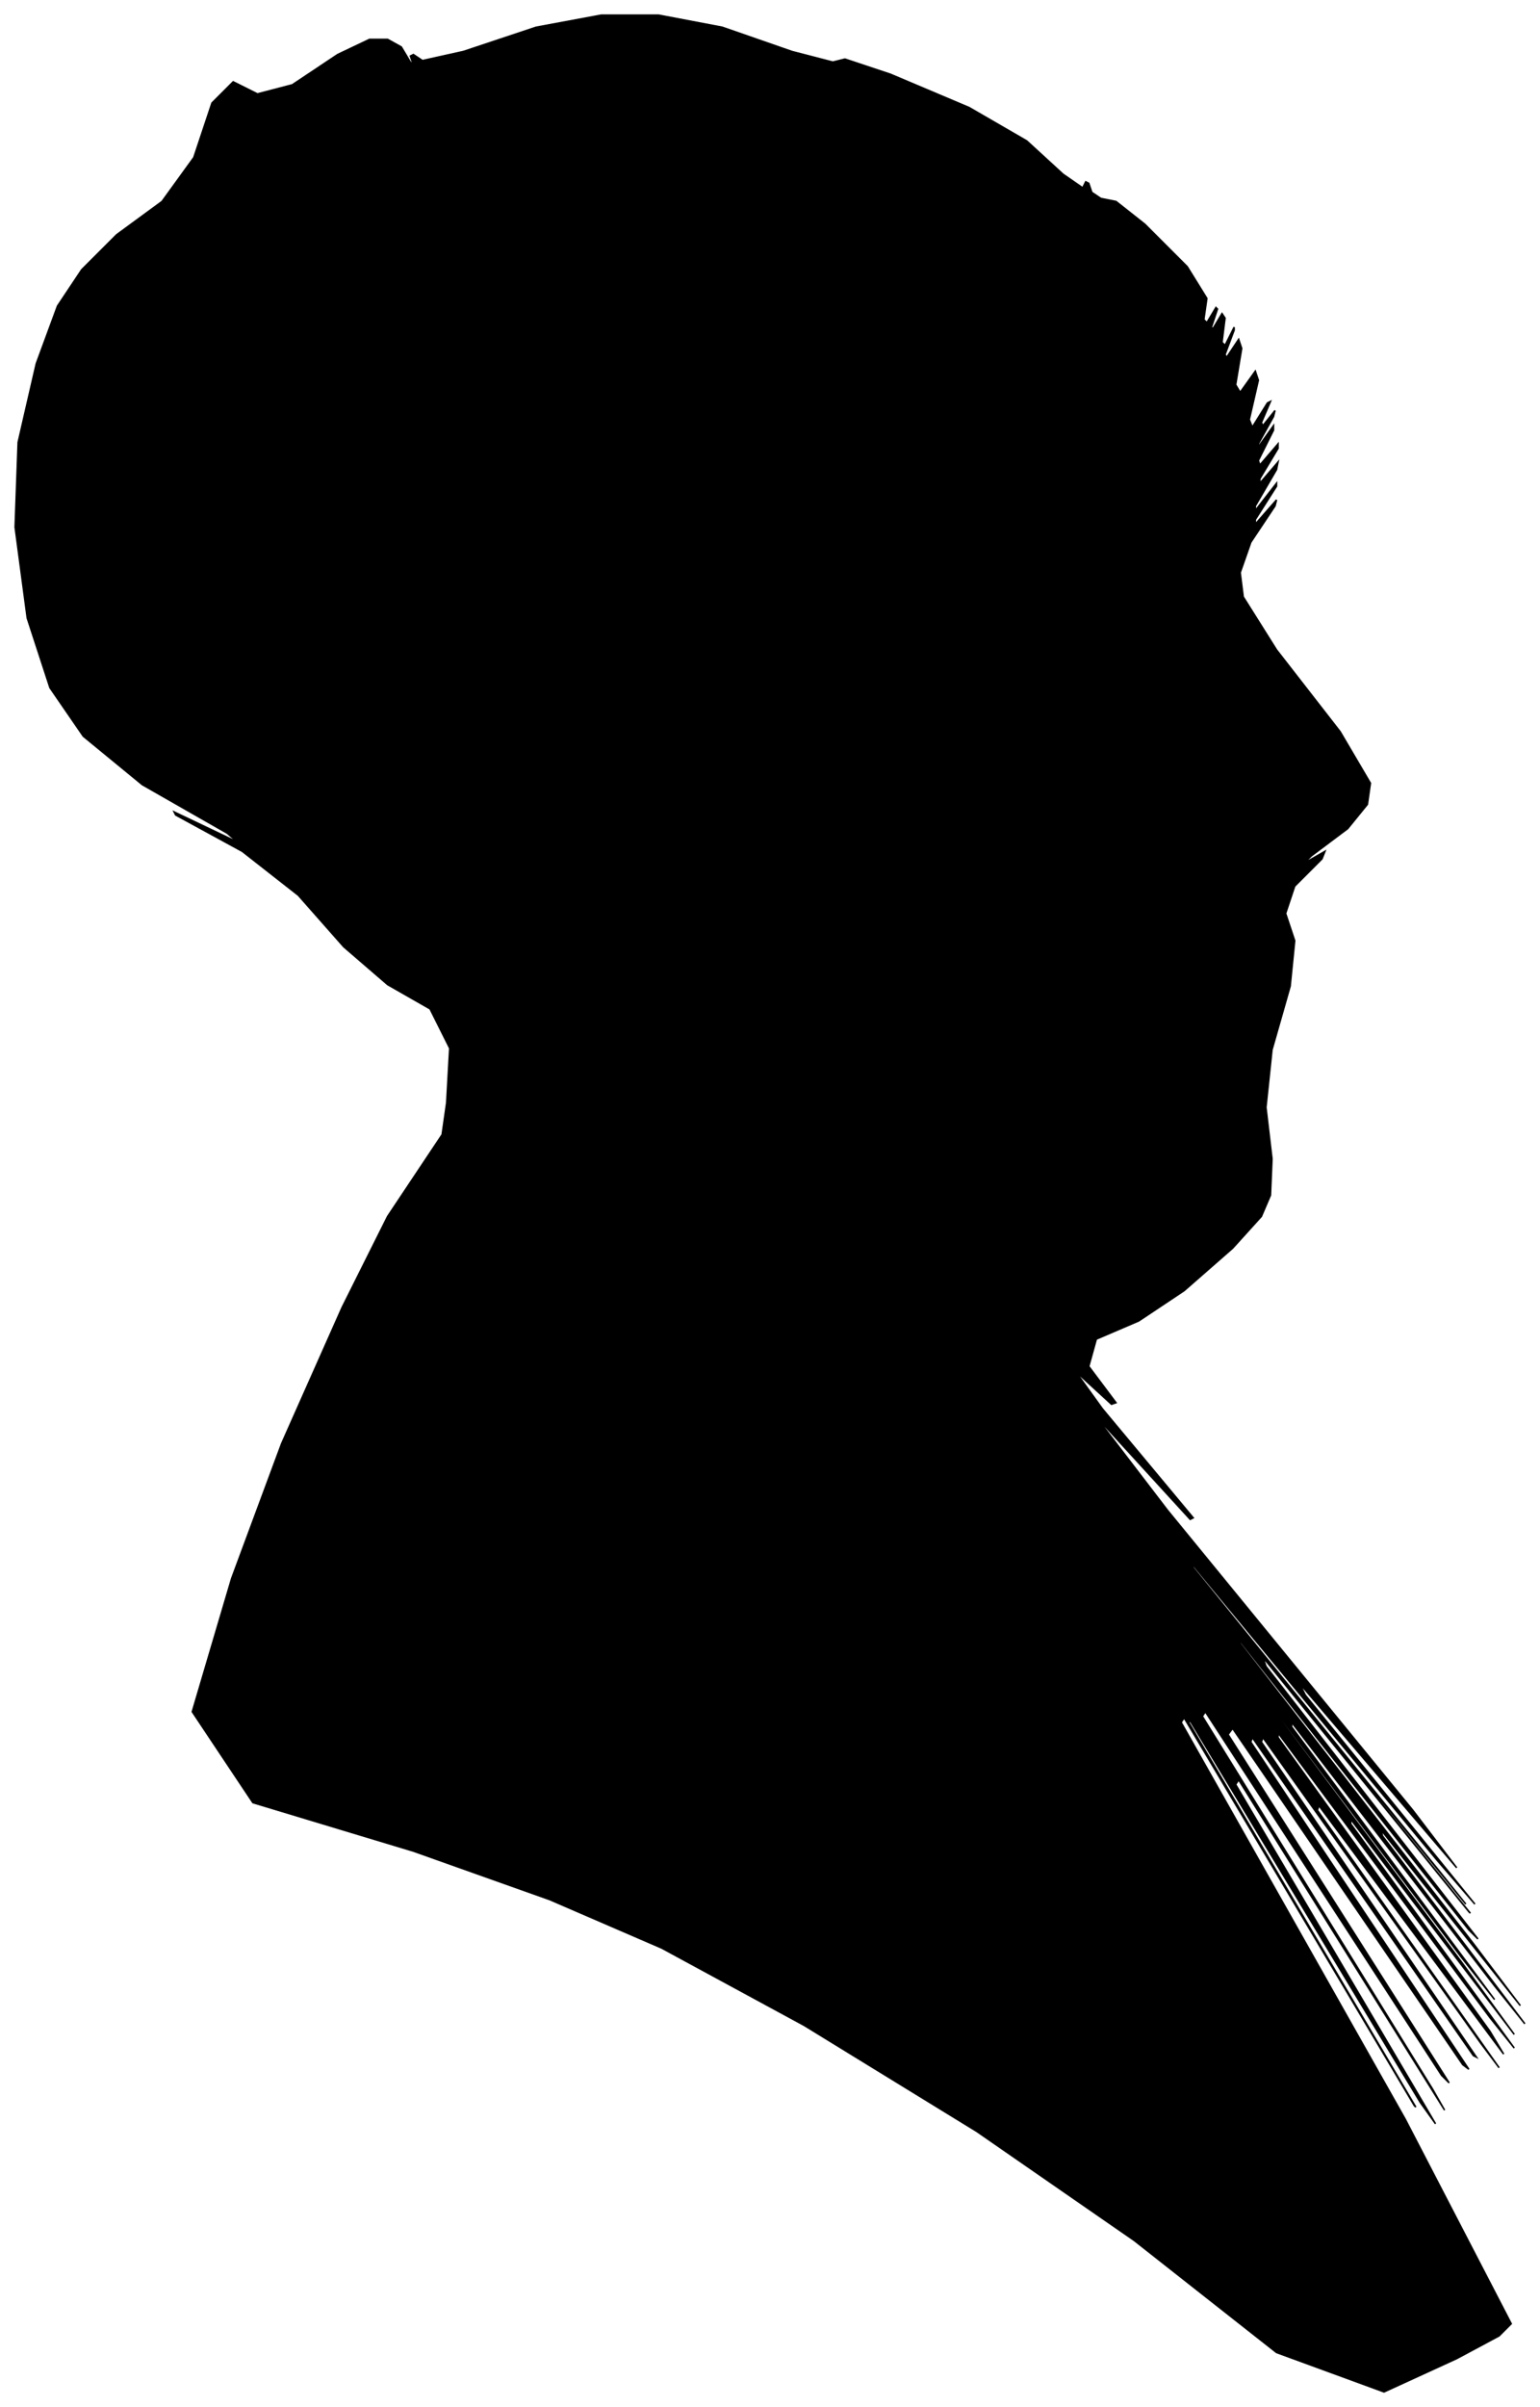 <?xml version="1.0" encoding="UTF-8"?>
<svg xmlns="http://www.w3.org/2000/svg" viewBox="416.00 252.00 1017.00 1589.00">
  <path d="M 711.00 980.00 L 713.00 944.00 L 700.00 918.00 L 672.00 902.00 L 643.00 877.00 L 613.00 843.00 L 576.00 814.00 L 532.00 790.00 L 531.00 788.00 L 573.00 808.00 L 566.00 802.00 L 510.00 770.00 L 471.00 738.00 L 449.00 706.00 L 434.00 660.00 L 426.00 600.00 L 428.00 544.00 L 440.00 492.00 L 454.00 454.00 L 470.00 430.00 L 493.00 407.00 L 523.00 385.00 L 544.00 356.00 L 556.00 320.00 L 570.00 306.00 L 586.00 314.00 L 609.00 308.00 L 639.00 288.00 L 660.00 278.00 L 672.00 278.00 L 681.00 283.00 L 687.00 293.00 L 689.00 295.00 L 687.00 289.00 L 689.00 288.00 L 695.00 292.00 L 722.00 286.00 L 770.00 270.00 L 813.00 262.00 L 851.00 262.00 L 893.00 270.00 L 939.00 286.00 L 966.00 293.00 L 974.00 291.00 L 1004.00 301.00 L 1056.00 323.00 L 1094.00 345.00 L 1118.00 367.00 L 1131.00 376.00 L 1133.00 372.00 L 1135.00 373.00 L 1137.00 379.00 L 1143.00 383.00 L 1153.00 385.00 L 1172.00 400.00 L 1200.00 428.00 L 1213.00 449.00 L 1211.00 463.00 L 1213.00 465.00 L 1219.00 455.00 L 1220.00 456.00 L 1216.00 468.00 L 1217.00 469.00 L 1223.00 459.00 L 1225.00 462.00 L 1223.00 478.00 L 1225.00 480.00 L 1231.00 468.00 L 1231.00 470.00 L 1225.00 486.00 L 1226.00 488.00 L 1234.00 476.00 L 1236.00 482.00 L 1232.00 506.00 L 1235.00 511.00 L 1245.00 497.00 L 1247.00 503.00 L 1241.00 529.00 L 1243.00 534.00 L 1253.00 518.00 L 1255.00 517.00 L 1249.00 531.00 L 1250.00 533.00 L 1258.00 523.00 L 1257.00 527.00 L 1247.00 545.00 L 1247.00 547.00 L 1257.00 533.00 L 1257.00 536.00 L 1247.00 556.00 L 1248.00 559.00 L 1260.00 545.00 L 1260.00 548.00 L 1248.00 568.00 L 1248.00 571.00 L 1260.00 557.00 L 1259.00 562.00 L 1245.00 586.00 L 1245.00 589.00 L 1259.00 571.00 L 1259.00 573.00 L 1245.00 595.00 L 1245.00 598.00 L 1259.00 582.00 L 1258.00 586.00 L 1242.00 610.00 L 1235.00 630.00 L 1237.00 646.00 L 1259.00 681.00 L 1301.00 735.00 L 1321.00 769.00 L 1319.00 783.00 L 1306.00 799.00 L 1282.00 817.00 L 1277.00 822.00 L 1291.00 814.00 L 1289.00 819.00 L 1271.00 837.00 L 1265.00 855.00 L 1271.00 873.00 L 1268.00 903.00 L 1256.00 945.00 L 1252.00 983.00 L 1256.00 1017.00 L 1255.00 1041.00 L 1249.00 1055.00 L 1230.00 1076.00 L 1198.00 1104.00 L 1168.00 1124.00 L 1140.00 1136.00 L 1135.00 1154.00 L 1153.00 1178.00 L 1150.00 1179.00 L 1126.00 1157.00 L 1144.00 1182.00 L 1204.00 1254.00 L 1202.00 1255.00 L 1138.00 1185.00 L 1187.00 1249.00 L 1349.00 1447.00 L 1378.00 1485.00 L 1274.00 1363.00 L 1278.00 1371.00 L 1390.00 1509.00 L 1365.00 1480.00 L 1203.00 1284.00 L 1204.00 1287.00 L 1368.00 1489.00 L 1384.00 1509.00 L 1252.00 1347.00 L 1253.00 1349.00 L 1387.00 1515.00 L 1386.00 1514.00 L 1250.00 1346.00 L 1252.00 1352.00 L 1392.00 1532.00 L 1386.00 1526.00 L 1234.00 1334.00 L 1235.00 1337.00 L 1389.00 1535.00 L 1420.00 1576.00 L 1328.00 1460.00 L 1329.00 1464.00 L 1423.00 1588.00 L 1403.00 1563.00 L 1269.00 1389.00 L 1269.00 1392.00 L 1403.00 1572.00 L 1381.00 1544.00 L 1203.00 1308.00 L 1203.00 1309.00 L 1381.00 1547.00 L 1416.00 1595.00 L 1308.00 1453.00 L 1308.00 1456.00 L 1416.00 1604.00 L 1400.00 1584.00 L 1260.00 1396.00 L 1260.00 1399.00 L 1400.00 1593.00 L 1409.00 1608.00 L 1287.00 1444.00 L 1286.00 1447.00 L 1406.00 1617.00 L 1394.00 1601.00 L 1250.00 1399.00 L 1249.00 1402.00 L 1391.00 1610.00 L 1389.00 1609.00 L 1243.00 1399.00 L 1242.00 1402.00 L 1386.00 1618.00 L 1382.00 1615.00 L 1230.00 1393.00 L 1227.00 1397.00 L 1373.00 1627.00 L 1368.00 1622.00 L 1212.00 1382.00 L 1210.00 1385.00 L 1362.00 1631.00 L 1370.00 1645.00 L 1234.00 1427.00 L 1232.00 1430.00 L 1364.00 1654.00 L 1354.00 1640.00 L 1202.00 1388.00 L 1201.00 1389.00 L 1351.00 1643.00 L 1350.00 1642.00 L 1198.00 1386.00 L 1196.00 1389.00 L 1344.00 1651.00 L 1414.00 1786.00 L 1406.00 1794.00 L 1378.00 1809.00 L 1330.00 1831.00 L 1259.00 1805.00 L 1165.00 1731.00 L 1061.00 1659.00 L 947.00 1589.00 L 853.00 1538.00 L 779.00 1506.00 L 689.00 1474.00 L 583.00 1442.00 L 543.00 1382.00 L 569.00 1294.00 L 602.00 1205.00 L 642.00 1115.00 L 672.00 1055.00 L 692.00 1025.00 L 704.00 1007.00 L 708.00 1001.00 L 711.00 980.00 Z" fill="black" stroke="black" stroke-width="1"/>
</svg>